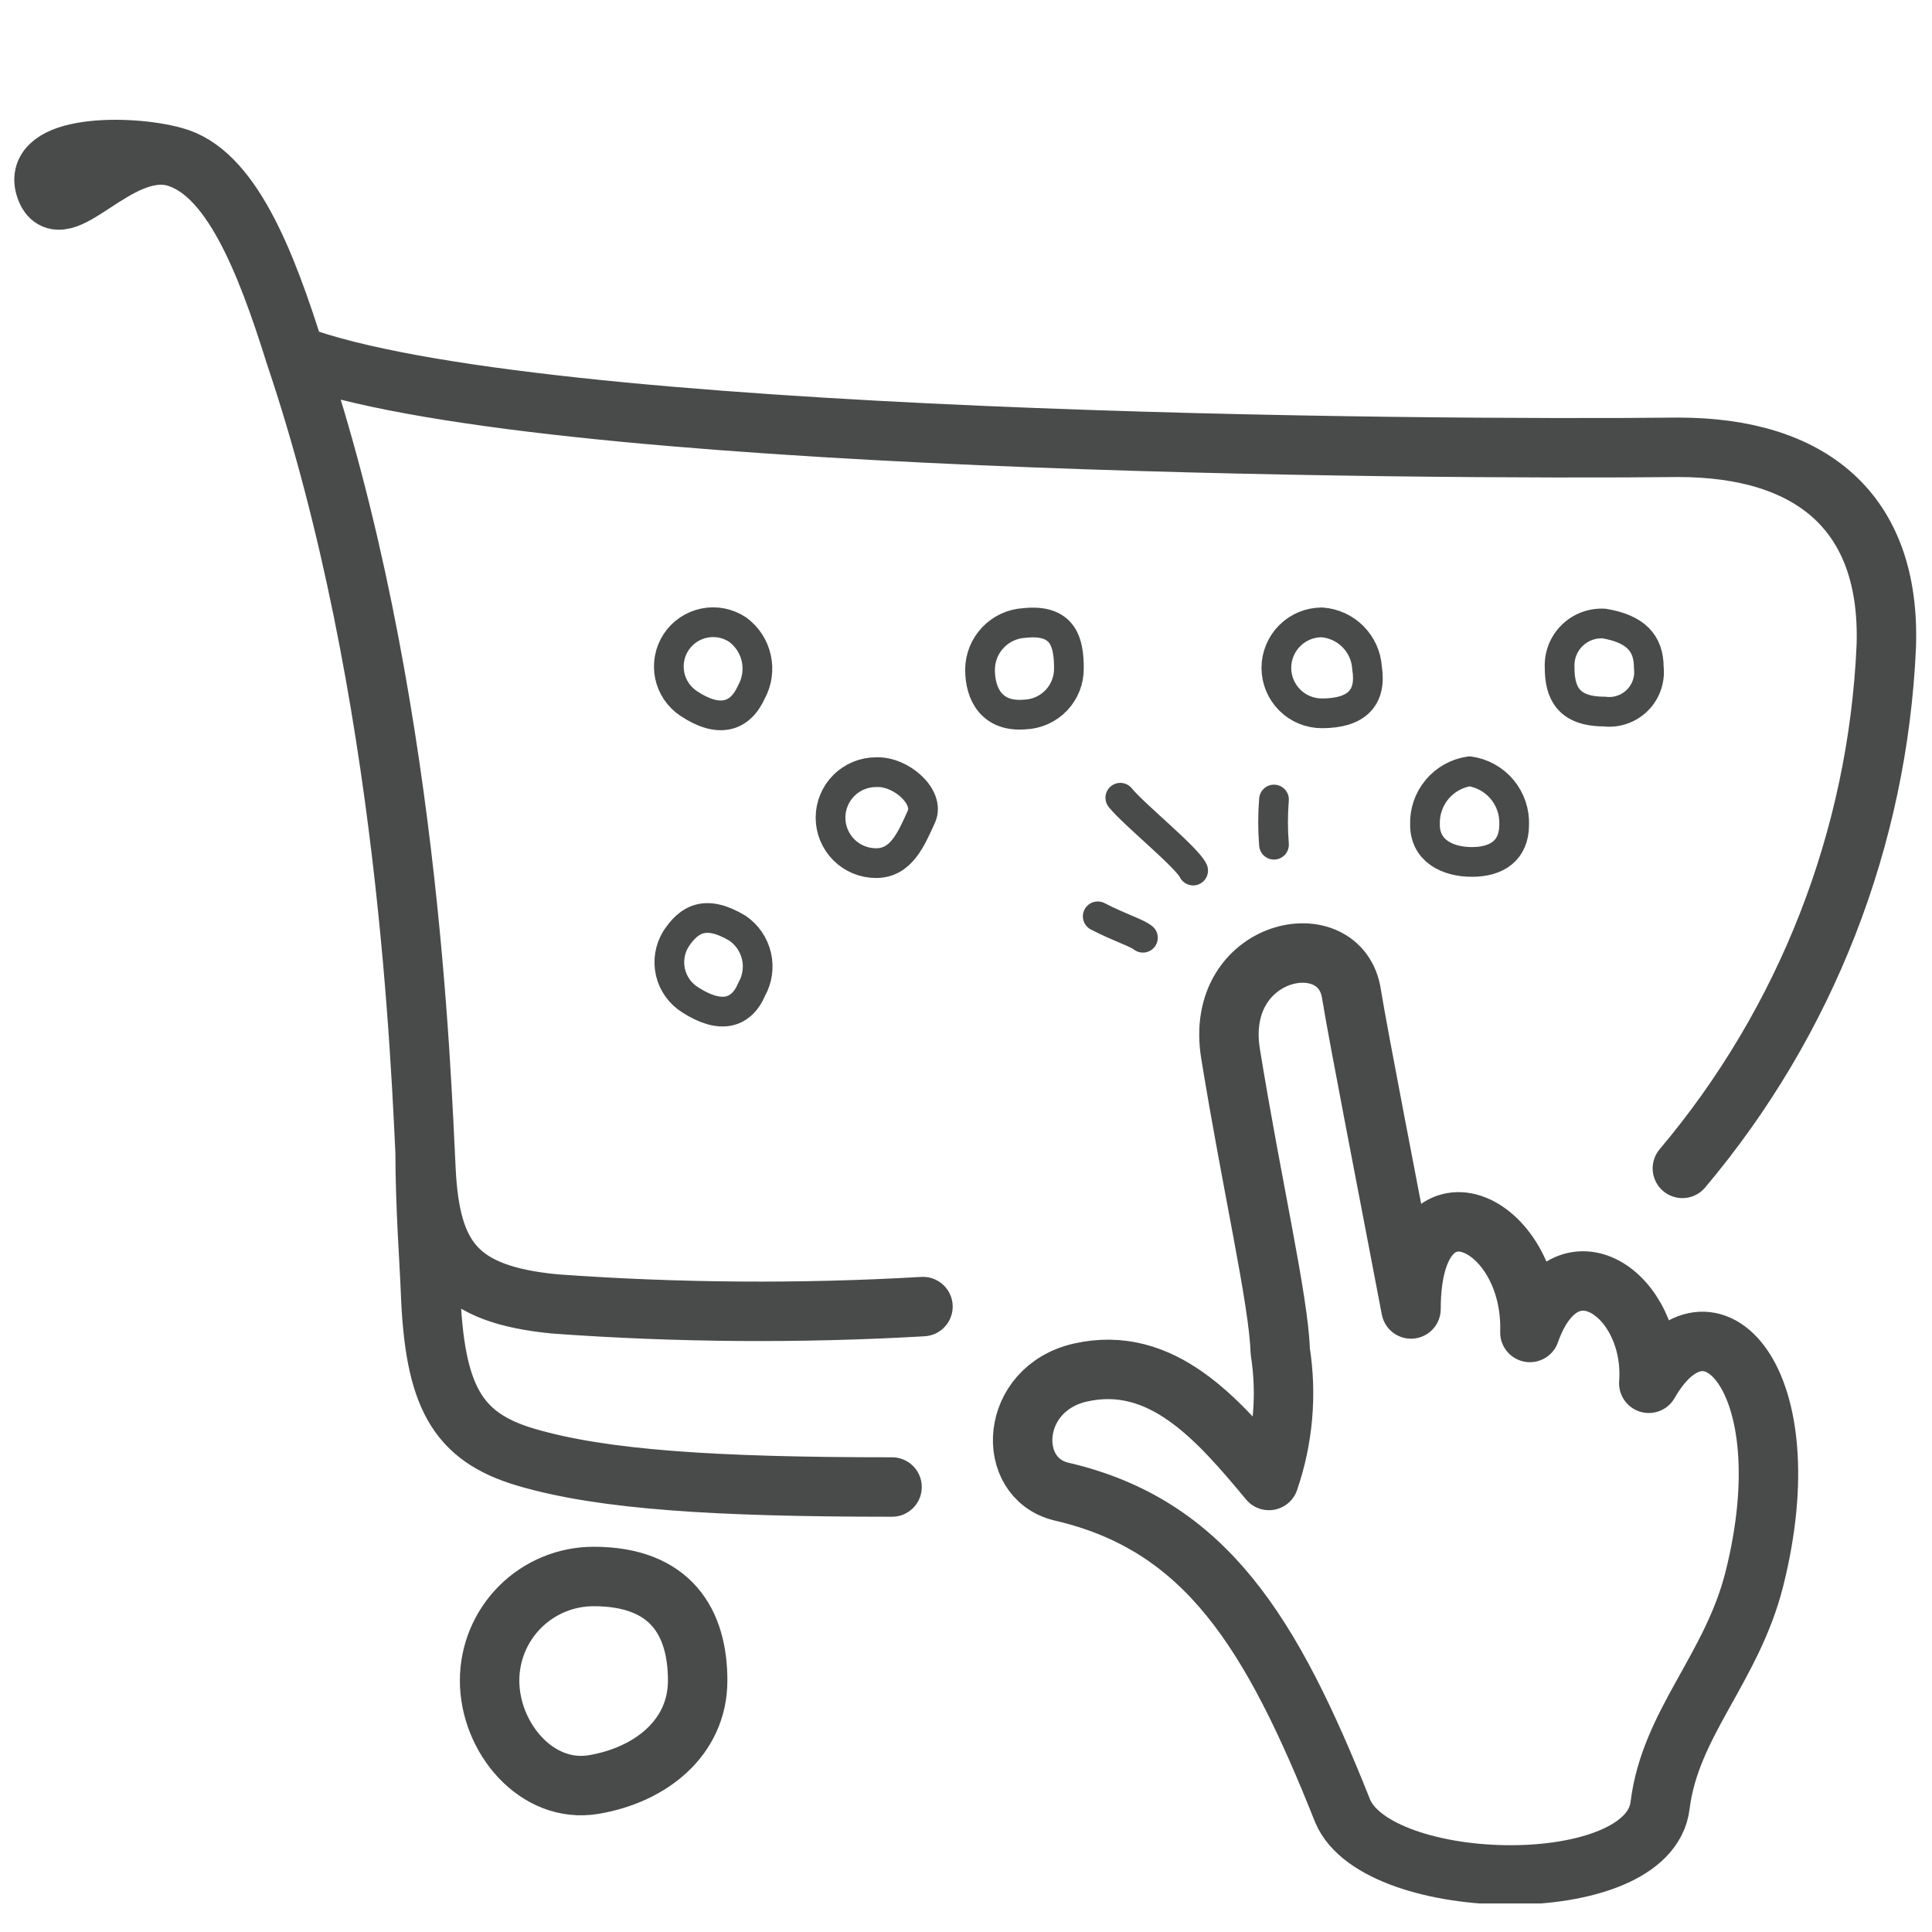<svg width="65" height="65" viewBox="0 0 65 65" fill="none" xmlns="http://www.w3.org/2000/svg">
<g id="Pictogram-trolley-hand" clip-path="url(#clip0_426_1973)">
<g id="stroke-default">
<path id="2px" d="M31.052 43.959C26.925 44.198 22.786 44.168 18.662 43.869C15.372 43.549 14.482 42.329 14.332 39.369C14.162 36.059 13.762 23.299 9.932 11.939M9.932 11.939C17.932 14.939 47.932 15.139 56.462 15.049C60.942 15.049 63.612 17.229 63.462 21.739C63.179 28.193 60.767 34.371 56.602 39.309M9.932 11.939C8.932 8.739 7.752 5.769 5.852 5.269M5.852 5.269C3.902 4.789 2.032 7.779 1.532 6.329C1.032 4.879 4.302 4.839 5.852 5.269ZM14.302 38.709C14.302 40.599 14.452 42.559 14.482 43.409C14.612 46.969 15.362 48.339 17.702 49.029C20.292 49.789 24.072 50.029 30.012 50.029M23.472 56.539C23.472 58.469 21.882 59.719 19.972 60.039C18.062 60.359 16.472 58.469 16.472 56.539C16.472 55.611 16.841 54.721 17.497 54.064C18.154 53.408 19.044 53.039 19.972 53.039C22.592 53.039 23.472 54.609 23.472 56.539ZM55.852 60.739C56.192 57.979 58.262 56.139 59.022 53.129C60.722 46.369 57.472 43.039 55.472 46.539C55.692 43.539 52.662 41.459 51.472 44.829C51.592 41.039 47.472 39.159 47.472 44.039C46.662 39.779 45.732 35.039 45.472 33.459C45.122 30.999 40.812 31.869 41.402 35.459C42.122 39.899 43.022 43.759 43.072 45.459C43.303 46.919 43.172 48.412 42.692 49.809C40.972 47.739 39.082 45.559 36.342 46.179C33.962 46.729 33.812 49.709 35.692 50.179C40.562 51.299 42.782 54.919 45.172 60.929C46.352 63.729 55.472 63.929 55.852 60.739Z" stroke="#494A4A" stroke-width="2" stroke-linecap="round" stroke-linejoin="round"/>
<path id="1px" d="M36.932 30.829C37.712 31.229 38.242 31.379 38.452 31.549M37.692 26.839C38.132 27.389 39.932 28.839 40.142 29.289M42.862 26.899C42.821 27.405 42.821 27.913 42.862 28.419M35.962 22.479C35.968 22.883 35.815 23.272 35.536 23.564C35.258 23.855 34.876 24.026 34.472 24.039C33.372 24.129 32.972 23.359 32.972 22.529C32.974 22.125 33.131 21.738 33.41 21.446C33.689 21.154 34.069 20.98 34.472 20.959C35.792 20.819 35.962 21.639 35.962 22.479ZM45.992 22.469C46.152 23.469 45.652 23.999 44.472 23.999C44.067 23.999 43.677 23.838 43.391 23.551C43.104 23.264 42.942 22.875 42.942 22.469C42.942 22.063 43.104 21.674 43.391 21.387C43.677 21.1 44.067 20.939 44.472 20.939C44.868 20.967 45.24 21.138 45.519 21.419C45.799 21.701 45.967 22.073 45.992 22.469ZM25.282 23.279C24.892 24.149 24.162 24.329 23.172 23.669C22.842 23.452 22.612 23.112 22.532 22.725C22.453 22.337 22.53 21.934 22.747 21.604C22.965 21.274 23.305 21.044 23.692 20.964C24.079 20.884 24.482 20.962 24.812 21.179C25.133 21.412 25.357 21.754 25.443 22.141C25.53 22.527 25.473 22.932 25.282 23.279ZM25.292 33.279C24.932 34.129 24.212 34.279 23.222 33.639C22.887 33.431 22.648 33.098 22.558 32.714C22.468 32.329 22.535 31.925 22.742 31.589C23.182 30.919 23.742 30.589 24.812 31.229C25.134 31.449 25.361 31.782 25.45 32.161C25.539 32.54 25.483 32.939 25.292 33.279ZM55.472 22.459C55.495 22.661 55.472 22.865 55.404 23.056C55.337 23.248 55.227 23.421 55.082 23.564C54.938 23.706 54.763 23.814 54.57 23.879C54.378 23.944 54.174 23.965 53.972 23.939C52.742 23.939 52.472 23.279 52.472 22.459C52.462 22.26 52.494 22.062 52.566 21.876C52.638 21.691 52.748 21.522 52.89 21.383C53.032 21.243 53.202 21.134 53.388 21.065C53.575 20.995 53.774 20.966 53.972 20.979C55.032 21.159 55.472 21.639 55.472 22.459ZM50.942 27.749C50.942 28.619 50.352 28.999 49.522 28.999C48.692 28.999 47.942 28.619 47.942 27.749C47.926 27.317 48.07 26.893 48.347 26.561C48.624 26.229 49.014 26.011 49.442 25.949C49.871 26.011 50.261 26.229 50.538 26.561C50.815 26.893 50.959 27.317 50.942 27.749ZM31.002 27.469C30.652 28.239 30.322 29.039 29.472 29.039C29.067 29.039 28.677 28.878 28.39 28.591C28.104 28.304 27.942 27.915 27.942 27.509C27.942 27.103 28.104 26.714 28.39 26.427C28.677 26.14 29.067 25.979 29.472 25.979C30.322 25.939 31.292 26.819 31.002 27.469Z" stroke="#494A4A" stroke-linecap="round" stroke-linejoin="round"/>
</g>
</g>
<defs>
<clipPath id="clip0_426_1973">
<rect width="64" height="64" fill="white" transform="translate(0.472 0.039)"/>
</clipPath>
</defs>
</svg>
